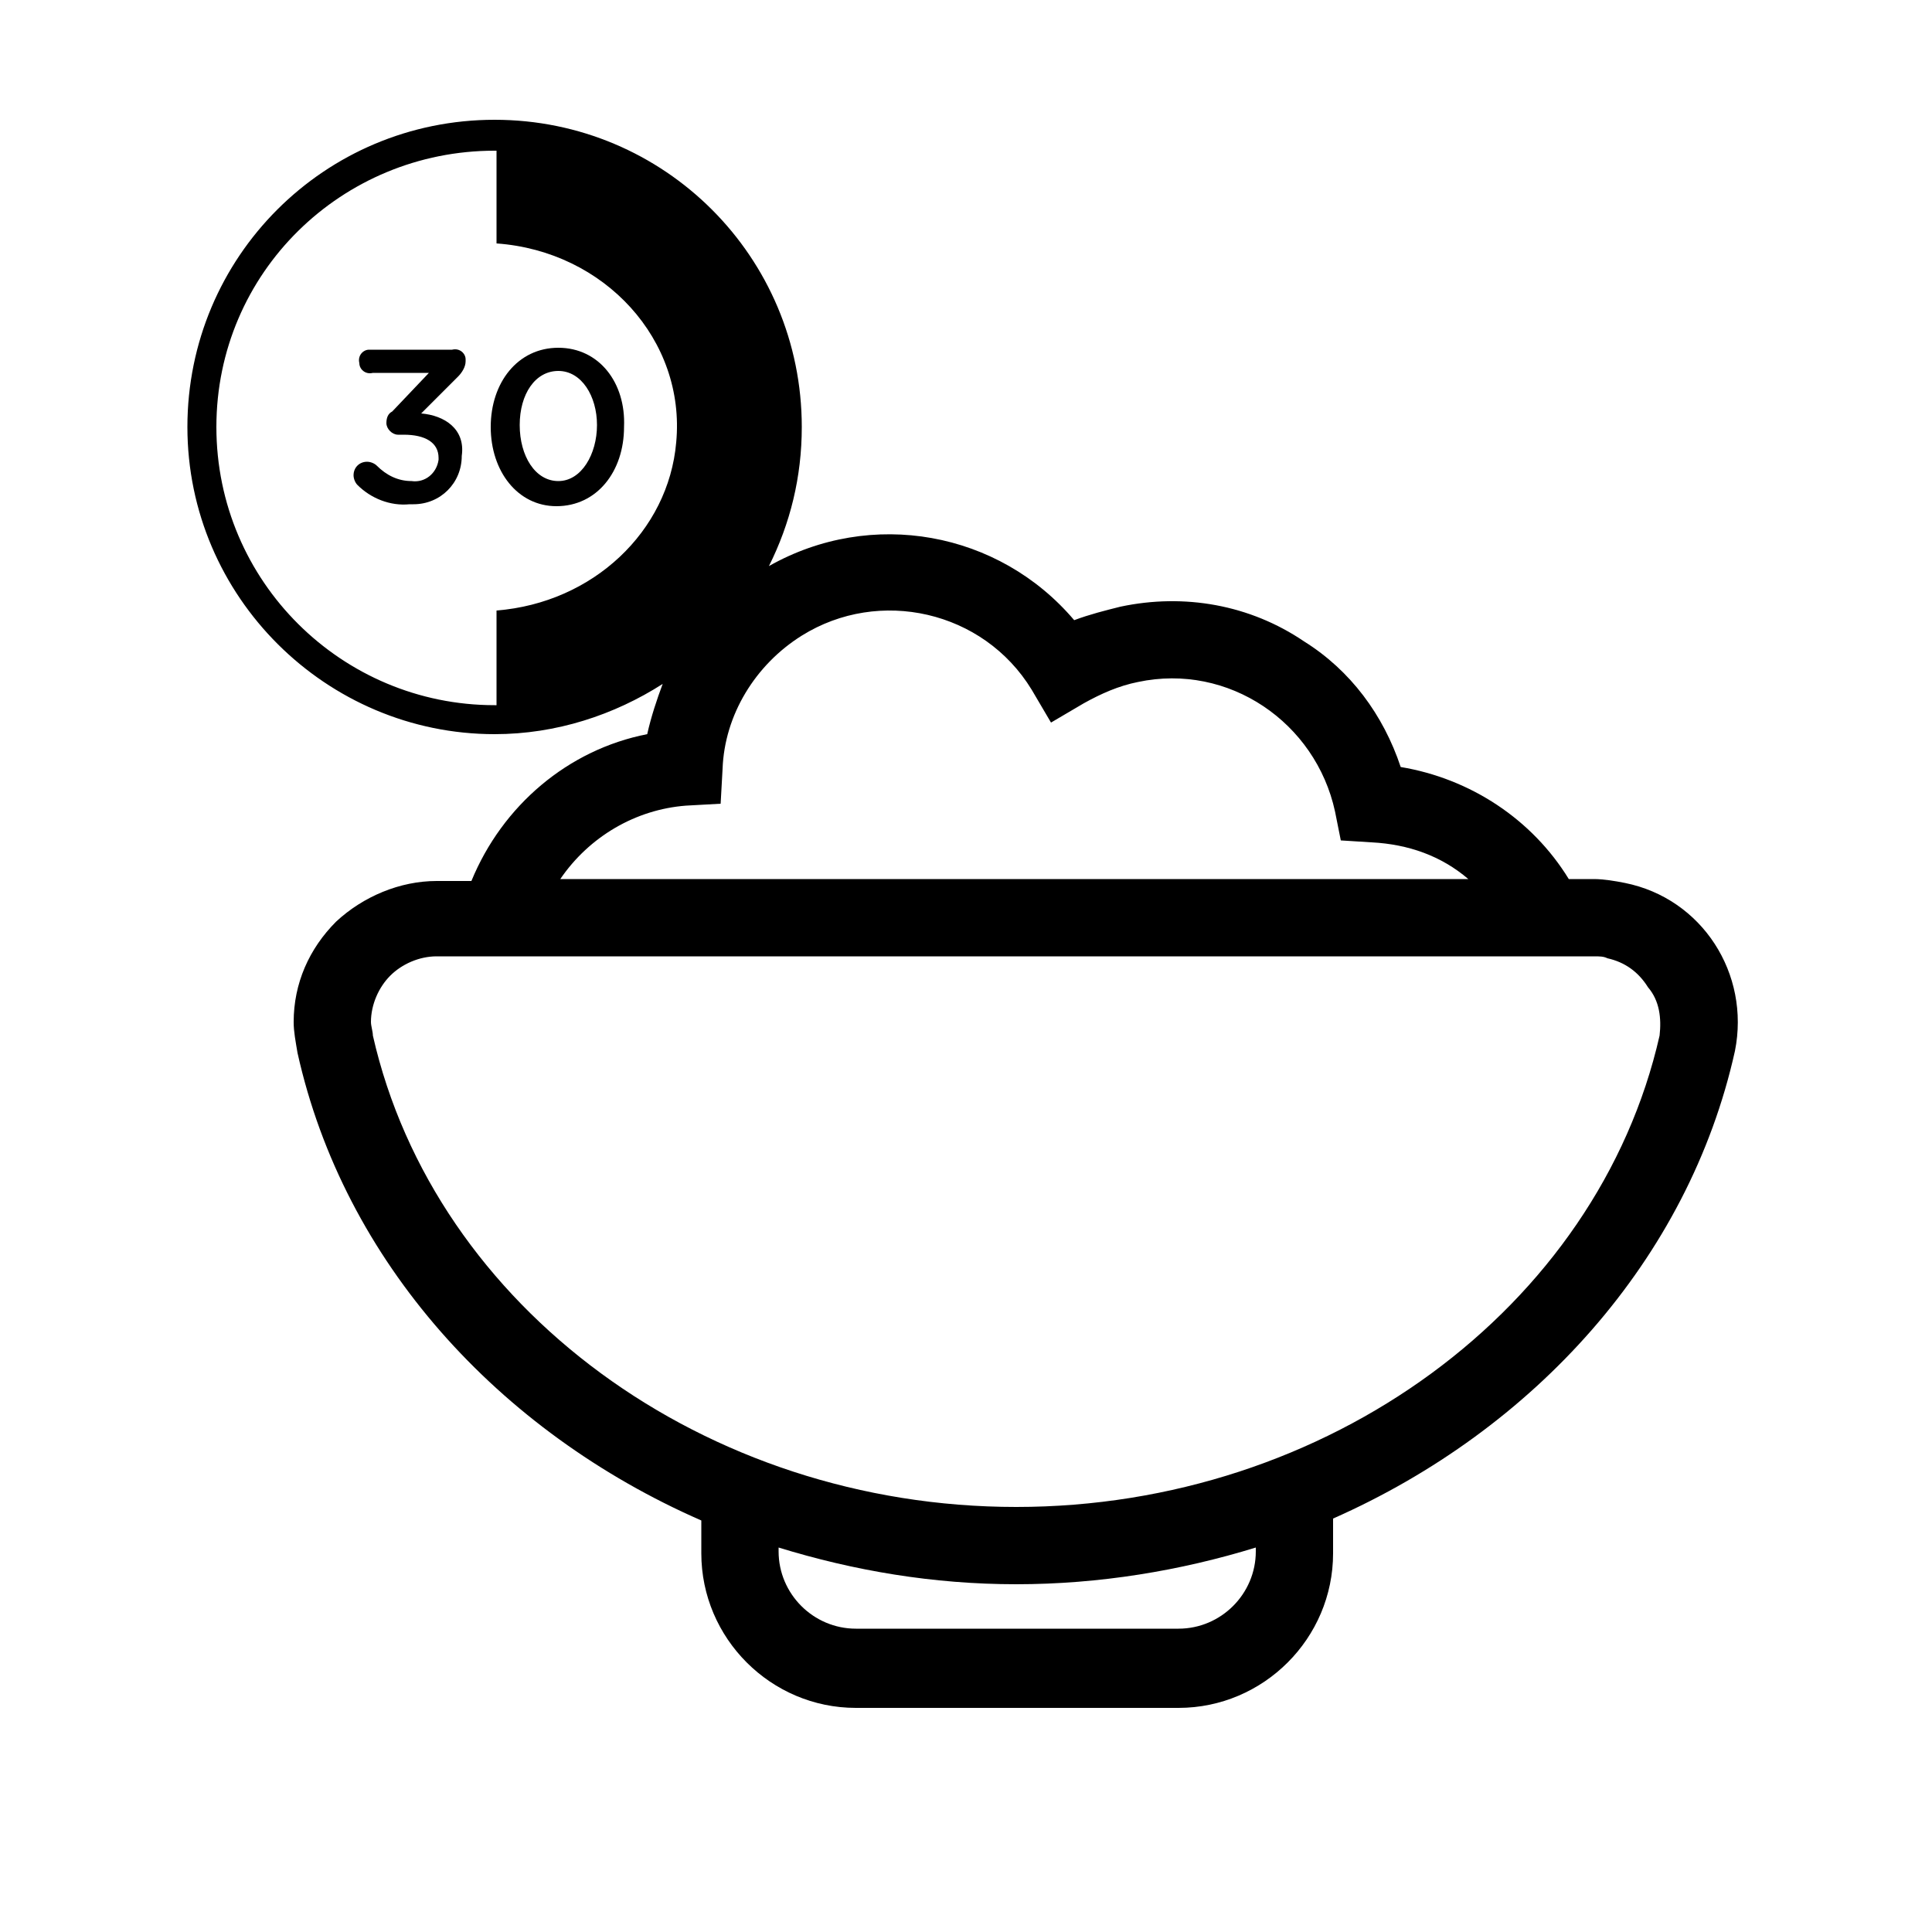 <?xml version="1.0" encoding="utf-8"?>
<!-- Generator: Adobe Illustrator 24.0.0, SVG Export Plug-In . SVG Version: 6.00 Build 0)  -->
<svg version="1.1" id="Layer_1" xmlns="http://www.w3.org/2000/svg" xmlns:xlink="http://www.w3.org/1999/xlink" x="0px" y="0px"
	 viewBox="0 0 100 100" style="enable-background:new 0 0 100 100;" xml:space="preserve">
<g>
	<path d="M84.1,45.7c-0.5-0.1-1.1-0.2-1.6-0.2h-1.3c-1.9-3.1-5.1-5.2-8.7-5.8c-0.9-2.7-2.6-5-5-6.5c-2.8-1.9-6.2-2.5-9.5-1.8
		c-0.8,0.2-1.6,0.4-2.4,0.7c-3.9-4.6-10.5-5.8-15.8-2.8c1.1-2.2,1.7-4.6,1.7-7.2c0-8.8-7.1-15.9-15.9-15.9
		c-8.8,0-15.9,7.1-15.9,15.9S16.9,38,25.6,38c3.2,0,6.2-1,8.7-2.6c-0.3,0.8-0.6,1.7-0.8,2.6c-4.1,0.8-7.5,3.7-9.1,7.6h-1.8
		c-1.9,0-3.8,0.8-5.2,2.1c-1.4,1.4-2.2,3.2-2.2,5.2c0,0.5,0.1,1,0.2,1.6c2.4,10.8,10.4,19.6,20.9,24.2v1.7c0,4.4,3.6,8,8,8H61
		c4.4,0,8-3.6,8-8v-1.8C79.4,74,87.4,65.2,89.8,54.4C90.6,50.4,88.1,46.5,84.1,45.7z M25.7,31.6v4.9c0,0-0.1,0-0.1,0
		c-7.9,0-14.4-6.4-14.4-14.4S17.7,7.8,25.6,7.8v0c0,0,0.1,0,0.1,0v4.8c5.6,0.4,9.8,5,9.3,10.3C34.6,27.5,30.7,31.2,25.7,31.6z
		 M35.5,41.7l1.8-0.1l0.1-1.8c0.1-2.8,1.7-5.4,4.1-6.9c4-2.5,9.4-1.3,11.9,2.8l1,1.7l1.7-1c0.9-0.5,1.8-0.9,2.8-1.1
		c4.7-1,9.2,2.1,10.2,6.7l0.3,1.5l1.6,0.1c1.9,0.1,3.6,0.7,5,1.9H29C30.5,43.3,32.9,41.9,35.5,41.7z M65,80.3c0,2.2-1.8,4-4,4H44.3
		c-2.2,0-4-1.8-4-4v-0.2c3.9,1.2,8,1.9,12.3,1.9c4.3,0,8.5-0.7,12.4-1.9V80.3z M85.9,53.6C82.7,67.7,68.7,78,52.6,78
		c-16.1,0-30.1-10.3-33.3-24.4c0-0.2-0.1-0.5-0.1-0.7c0-0.9,0.4-1.8,1-2.4c0.6-0.6,1.5-1,2.4-1c0,0,0,0,0,0h59.9
		c0.3,0,0.5,0,0.7,0.1c0.9,0.2,1.6,0.7,2.1,1.5C85.9,51.8,86,52.7,85.9,53.6z"/>
	<path d="M21.8,21.4l1.9-1.9c0.2-0.2,0.4-0.5,0.4-0.8c0,0,0,0,0-0.1c0-0.3-0.3-0.6-0.7-0.5h-4.1c-0.1,0-0.1,0-0.2,0
		c-0.3,0-0.6,0.3-0.5,0.7c0,0.3,0.3,0.6,0.7,0.5h2.9l-1.9,2c-0.2,0.1-0.3,0.3-0.3,0.6c0,0.3,0.3,0.6,0.6,0.6h0.3
		c1.1,0,1.8,0.4,1.8,1.2c0,0,0,0.1,0,0.1c-0.1,0.7-0.7,1.2-1.4,1.1c-0.7,0-1.3-0.3-1.8-0.8c-0.1-0.1-0.3-0.2-0.5-0.2
		c-0.4,0-0.7,0.3-0.7,0.7c0,0.2,0.1,0.4,0.2,0.5c0.7,0.7,1.7,1.1,2.7,1c0.1,0,0.2,0,0.2,0c1.4,0,2.5-1.1,2.5-2.5
		C24.1,22.2,23,21.5,21.8,21.4z"/>
	<path d="M28.9,18c-2.1,0-3.5,1.8-3.5,4.1s1.4,4.1,3.4,4.1c2.1,0,3.5-1.8,3.5-4.1C32.4,19.8,31,18,28.9,18z M28.9,24.9
		c-1.2,0-2-1.3-2-2.9c0-1.6,0.8-2.8,2-2.8s2,1.3,2,2.8S30.1,24.9,28.9,24.9z"/>
</g>
</svg>
